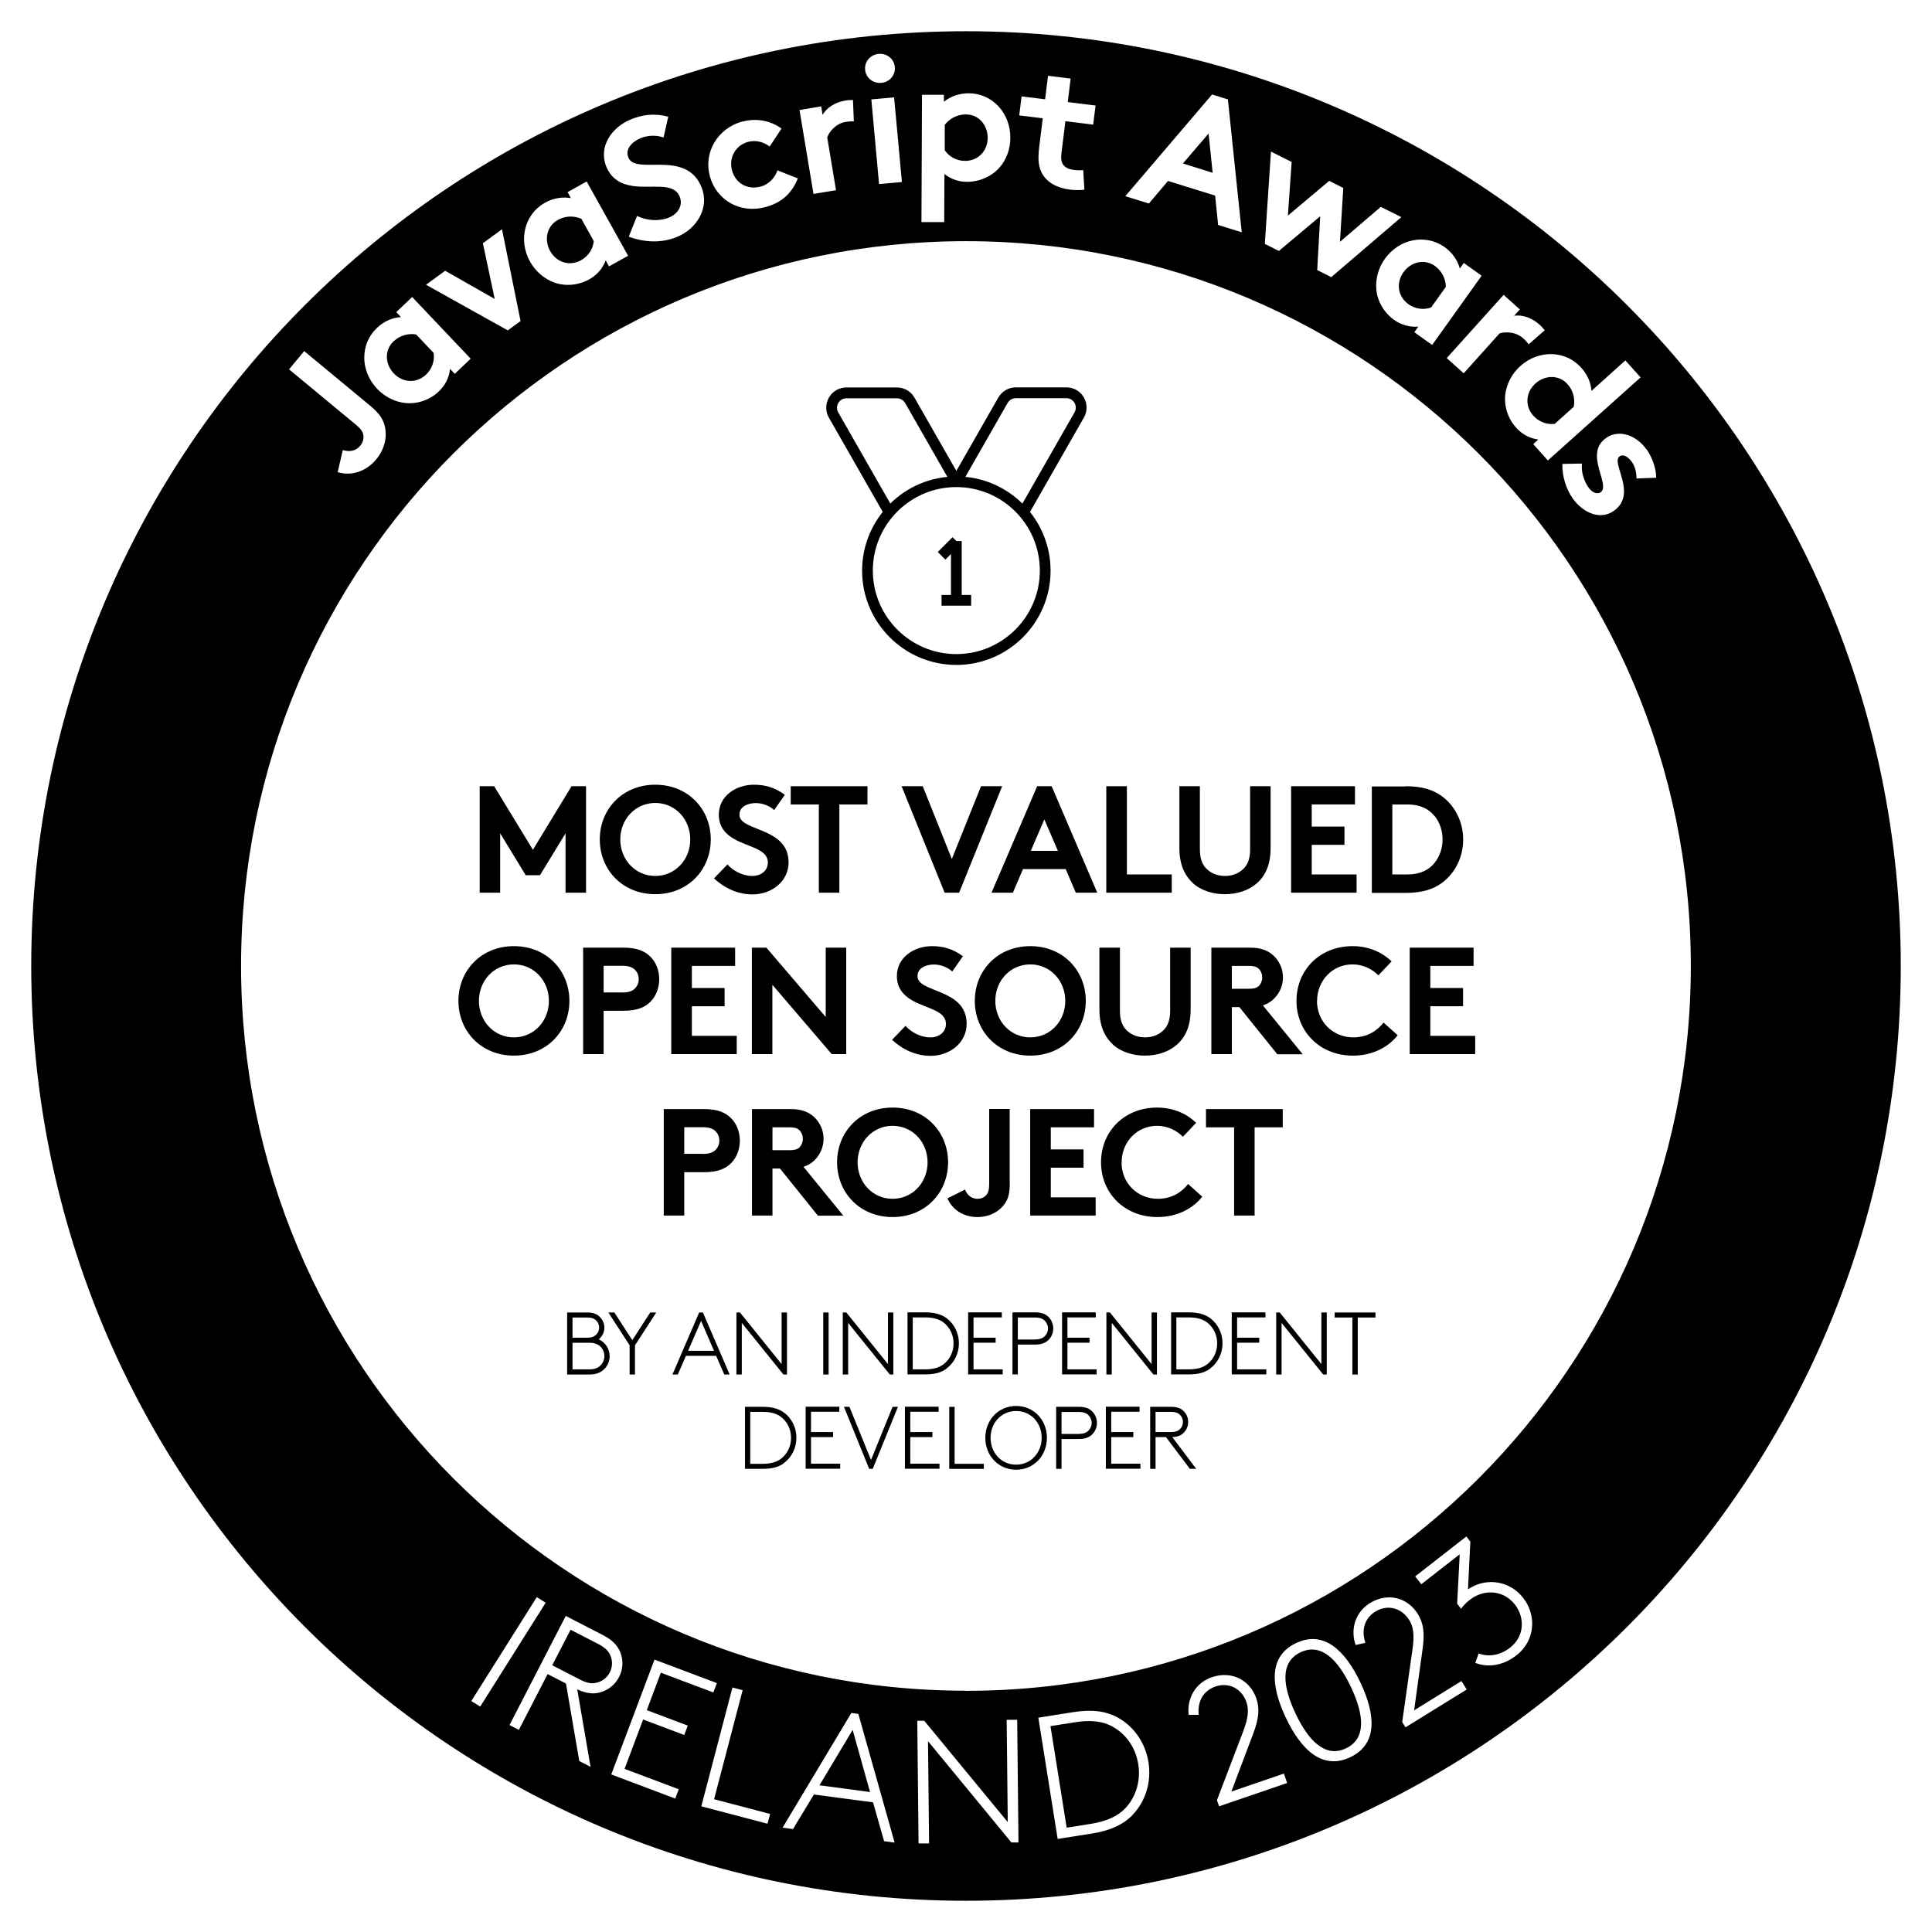 <?xml version="1.0" encoding="UTF-8"?><svg id="Capa_1" xmlns="http://www.w3.org/2000/svg" viewBox="0 0 180 180"><g><path d="m54.13,24.25c.7-.39,1.12-1.07,1.19-1.79l-1.15-2.07c-.67-.3-1.48-.3-2.19.1-1.08.6-1.28,1.89-.73,2.89.6,1.08,1.83,1.45,2.88.87Z"/><path d="m39.69,34.91c.58-.55.82-1.32.71-2.03l-1.63-1.72c-.72-.12-1.5.08-2.1.64-.9.85-.77,2.15.01,2.98.85.9,2.14.95,3,.13Z"/><path d="m55.72,153.16l-2.56-1.32-1.71,3.31,2.56,1.32c.73.38,1.2.42,1.63.29.49-.13.92-.46,1.17-.94.25-.48.27-1.02.09-1.5-.15-.43-.46-.79-1.18-1.16Z"/><path d="m89.92,14.99c1.19,0,2.1-.91,2.1-2.15,0-1.14-.79-2.18-2.03-2.18-.82,0-1.52.39-1.97.97v2.37c.4.59,1.1.99,1.9.99Z"/><path d="m131.2,28.33c.65.47,1.45.56,2.13.32l1.38-1.93c-.02-.74-.36-1.46-1.02-1.94-1.01-.72-2.26-.35-2.93.58-.72,1.01-.52,2.28.45,2.97Z"/><path d="m144.86,39.48l1.76-1.58c.14-.72-.03-1.51-.58-2.11-.83-.92-2.13-.83-2.98-.07-.92.83-1.01,2.11-.21,3,.53.6,1.3.86,2.01.77Z"/><polygon points="112.6 12.44 110.21 15.23 112.98 16.1 112.6 12.44"/><polygon points="76.35 166.33 81.06 166.96 79.44 161.17 76.35 166.33"/><path d="m121.17,153.94c-1.92.91-1.68,3.14-.47,5.7,1.21,2.56,2.78,4.16,4.7,3.25,1.92-.91,1.68-3.14.47-5.7-1.21-2.56-2.78-4.16-4.7-3.25Z"/><path d="m90,2.91C41.9,2.91,2.91,41.9,2.91,90s38.99,87.09,87.09,87.09,87.09-38.99,87.09-87.09S138.1,2.91,90,2.91Zm63.41,38.95c.59.84.92,1.99.89,2.65l-1.83.07c0-.5-.11-1.09-.44-1.55-.34-.48-.81-.75-1.14-.51-.84.59,1.71,3.5-.54,5.08-1.24.88-2.86.2-3.82-1.16-.63-.89-.99-2.06-.97-3.22l1.83-.03c-.09.72.15,1.57.61,2.23.33.47.81.67,1.13.44.97-.69-1.59-3.58.5-5.05,1.24-.88,2.86-.22,3.77,1.06Zm-6.09-7.6c.58.65.9,1.37.95,2.16l3.16-2.84,1.42,1.58-8.64,7.74-1.36-1.52.47-.43c-.85-.12-1.53-.51-2.07-1.11-.79-.88-1.14-2.05-1-3.12.12-.94.59-1.89,1.39-2.61,1.74-1.56,4.23-1.47,5.67.14Zm-5.71-5.44l-.54.6c.75-.12,1.64.18,2.36.82.23.21.34.35.49.53l-1.5,1.31c-.08-.13-.29-.37-.52-.57-.69-.62-1.69-.62-2.2-.44l-3.33,3.71-1.58-1.42,5.3-5.89,1.52,1.37Zm-7.02-5.8c.73.52,1.21,1.23,1.42,2l.37-.52,1.66,1.19-4.61,6.45-1.66-1.19.37-.52c-.85.07-1.61-.17-2.26-.63-.96-.69-1.56-1.76-1.65-2.83-.09-.95.17-1.97.79-2.85,1.36-1.9,3.81-2.35,5.57-1.1Zm-16.16-8.89l1.91.96-.35,5,3.85-3.24,1.31.66-.31,5.02,3.81-3.26,1.91.96-6.53,5.59-1.31-.66.28-5.01-3.85,3.23-1.31-.66.57-8.58Zm-5.51-5.33l1.48.46,1.29,12.38-2.2-.68-.28-2.74-4.39-1.36-1.78,2.1-2.2-.68,8.08-9.47Zm-17.74.18l2.19.27.27-2.19,2.11.26-.27,2.19,2.59.32-.22,1.78-2.59-.32-.37,3c-.06.49-.01.79.14,1.02.18.27.5.46,1.02.52.31.04.72.04.87.02l.11,1.82c-.29.06-.93.05-1.33,0-1.26-.16-2.14-.69-2.59-1.47-.34-.58-.43-1.3-.3-2.42l.34-2.76-2.19-.27.22-1.78Zm-9.28-.15h2.04s0,.65,0,.65c.62-.5,1.42-.79,2.32-.79,2.16,0,3.88,1.81,3.87,4.15,0,1.08-.38,2.06-1.01,2.77-.71.81-1.84,1.33-3.01,1.33-.8,0-1.49-.24-2.12-.73l-.02,4.48h-2.12s.05-11.86.05-11.86Zm-4.04-3.81c.76-.07,1.44.46,1.51,1.22.07.76-.49,1.41-1.26,1.48-.76.07-1.44-.46-1.51-1.22-.07-.76.49-1.41,1.26-1.48Zm2.16,11.94l-2.12.19-.72-7.89,2.12-.19.73,7.89Zm-7.51-7.05l.13.79c.37-.66,1.16-1.17,2.11-1.33.31-.05.49-.05.72-.05l.08,1.99c-.15-.02-.47,0-.77.05-.92.15-1.53.93-1.71,1.44l.82,4.92-2.1.35-1.3-7.82,2.01-.34Zm-7.33,1.42c1.32-.36,2.67-.07,3.63.65l-1.1,1.67c-.56-.42-1.27-.63-2.02-.43-1.18.32-1.81,1.5-1.49,2.66.33,1.2,1.44,1.84,2.68,1.5.83-.23,1.36-.91,1.55-1.51l1.9.75c-.57,1.44-1.56,2.28-3,2.67-2.36.65-4.58-.64-5.19-2.85-.61-2.22.69-4.48,3.02-5.12Zm-10.4-.21c1.08-.44,2.18-.59,3.48-.25l-.44,1.94c-.58-.22-1.42-.23-2.11.05-.77.31-1.5,1-1.17,1.81.7,1.71,5.37-.81,6.82,2.77.76,1.88-.39,3.86-2.3,4.64-1.42.58-2.98.52-4.48-.03l.77-1.93c.88.42,2,.54,2.97.15.91-.37,1.32-1.19,1-1.96-.55-1.36-2.59-.73-4.35-.98-1.03-.15-1.99-.6-2.48-1.8-.77-1.89.53-3.69,2.28-4.4Zm-8.01,7.77c.78-.44,1.63-.57,2.42-.43l-.31-.56,1.78-.99,3.86,6.92-1.78.99-.31-.56c-.3.8-.84,1.38-1.54,1.77-1.03.57-2.25.66-3.26.29-.89-.33-1.71-.99-2.24-1.93-1.14-2.04-.5-4.45,1.38-5.5Zm-9.29,6.34l4.61,2.62-1.1-5.19,1.78-1.3,1.73,8.55-1.19.87-7.62-4.25,1.78-1.3Zm-6.36,5.32c.65-.62,1.44-.96,2.24-1.01l-.44-.46,1.48-1.41,5.45,5.75-1.48,1.41-.44-.46c-.09.85-.47,1.55-1.05,2.1-.85.81-2.02,1.19-3.09,1.08-.94-.09-1.9-.54-2.65-1.32-1.61-1.7-1.59-4.19-.02-5.68Zm-6.78,2.16l6.04,5c.71.58,1.12,1.05,1.33,1.57.47,1.15.19,2.49-.65,3.51-.95,1.15-2.32,1.58-3.6,1.2l.48-2.06c.47.15,1.14.18,1.62-.4.26-.31.36-.7.28-1.06-.06-.26-.21-.51-.68-.9l-6.23-5.16,1.41-1.7Zm15.57,125.77l6.1-9.68.83.52-6.1,9.68-.83-.52Zm9.87-1.09l1.24,7.22-1.05-.54-1.24-7.22-1.71-.88-2.68,5.2-.87-.45,5.24-10.17,3.47,1.79c.93.48,1.4,1.03,1.64,1.67.26.7.23,1.52-.15,2.24-.37.73-1.02,1.22-1.74,1.42-.62.18-1.3.12-2.15-.28Zm9.96,4.25l-3.82-1.44-1.73,4.6,5.05,1.9-.33.87-5.96-2.25,4.03-10.7,5.81,2.19-.33.87-4.89-1.84-1.31,3.49,3.82,1.44-.33.87Zm7.76,8.27l-6.16-1.62,2.9-11.07.95.25-2.66,10.16,5.22,1.37-.24.9Zm10.87,1.63l-1.03-3.62-5.51-.73-1.95,3.22-.97-.13,6.41-10.69.65.09,3.38,11.99-.97-.13Zm11.87.13l-7.78-9.45.1,9.53h-.98s-.12-11.43-.12-11.43h.65s7.78,9.44,7.78,9.44l-.1-9.53h.98s.12,11.43.12,11.43h-.65Zm11.25-2.54c-.81.82-1.93,1.4-3.72,1.69l-3.23.51-1.8-11.3,3.23-.51c1.79-.29,3.03-.09,4.06.44,1.55.81,2.67,2.35,2.97,4.22.3,1.87-.29,3.69-1.51,4.94Zm8.09-.84l-.2-.57,2.44-6.4c.52-1.35.52-2.1.31-2.73-.43-1.27-1.65-1.89-2.89-1.46-1.16.4-1.69,1.43-1.56,2.64h-.94c-.16-1.49.59-2.97,2.17-3.51,1.81-.62,3.54.24,4.14,1.98.33.96.23,1.89-.29,3.28l-2.04,5.4,4.9-1.68.3.88-6.34,2.17Zm12.21-4.57c-2.54,1.2-4.54-.62-5.99-3.68s-1.59-5.76.96-6.96c2.54-1.2,4.54.62,5.99,3.68,1.45,3.06,1.59,5.76-.96,6.96Zm5.17-2.77l-.32-.51.96-6.78c.21-1.43.05-2.16-.31-2.73-.71-1.14-2.03-1.47-3.14-.79-1.04.64-1.33,1.76-.94,2.92l-.91.2c-.49-1.41-.08-3.02,1.33-3.9,1.63-1.01,3.5-.55,4.47,1.02.53.86.65,1.79.44,3.26l-.79,5.71,4.41-2.73.49.79-5.7,3.52Zm10.3-6.71c-1.19.92-2.58,1.16-3.81.69l.31-.88c.92.34,1.99.19,2.93-.54,1.35-1.05,1.4-2.81.44-4.03-1.02-1.31-2.82-1.49-4.19-.43-.49.38-.73.71-.81.84l-.37-.48.24-4.6-3.58,2.79-.57-.73,4.77-3.72.37.48-.22,4.44c1.71-1.15,3.9-.79,5.14.8,1.27,1.62,1.14,3.98-.64,5.37Zm-51.27,3.28c-37.3,0-67.53-30.24-67.53-67.53S52.7,22.47,90,22.47s67.53,30.24,67.53,67.53-30.24,67.53-67.53,67.53Z"/><path d="m103.67,160.87c-.91-.5-2.01-.66-3.59-.4l-2.21.35,1.51,9.46,2.21-.35c1.58-.25,2.58-.74,3.29-1.5.97-1.05,1.41-2.54,1.17-4.06s-1.12-2.8-2.38-3.49Z"/></g><g><path d="m95.85,47.9l-.87-.5,5.13-8.98c.16-.28.16-.6,0-.88s-.44-.44-.76-.44h-4.71c-.32,0-.61.17-.76.44l-4.34,7.59-.87-.5,4.34-7.59c.33-.58.96-.95,1.63-.95h4.71c.68,0,1.29.35,1.63.94.34.59.34,1.29,0,1.88l-5.13,8.98Z"/><path d="m82.36,47.9l-5.13-8.98c-.34-.59-.33-1.29,0-1.88.34-.59.95-.94,1.63-.94h4.71c.67,0,1.3.36,1.63.95l4.34,7.59-.87.5-4.34-7.59c-.16-.27-.45-.44-.76-.44h-4.71c-.32,0-.6.16-.76.44s-.16.6,0,.88l5.13,8.98-.87.5Z"/><path d="m89.1,61.95c-4.84,0-8.78-3.94-8.78-8.78s3.94-8.78,8.78-8.78,8.78,3.94,8.78,8.78-3.94,8.78-8.78,8.78Zm0-16.57c-4.29,0-7.78,3.49-7.78,7.78s3.49,7.78,7.78,7.78,7.78-3.49,7.78-7.78-3.49-7.78-7.78-7.78Z"/><rect x="88.6" y="50.41" width="1" height="5.52"/><rect x="87.44" y="50.6" width="1.95" height="1" transform="translate(-10.24 77.48) rotate(-45)"/><rect x="87.72" y="55.43" width="2.76" height="1"/></g><g><path d="m49.64,79.19l3.61-5.94h1.35v9.92h-1.91v-5.53l-2.38,3.9h-1.33l-2.38-3.9v5.53h-1.91v-9.92h1.35l3.62,5.94Z"/><path d="m61.05,73.11c3.06,0,5.17,2.28,5.17,5.1s-2.11,5.1-5.17,5.1-5.17-2.28-5.17-5.1,2.11-5.1,5.17-5.1Zm0,8.5c1.87,0,3.26-1.53,3.26-3.4s-1.39-3.4-3.26-3.4-3.26,1.53-3.26,3.4,1.39,3.4,3.26,3.4Z"/><path d="m67.75,80.52c.57.62,1.43,1.09,2.34,1.09.85,0,1.45-.52,1.45-1.25,0-1.28-1.84-1.43-3.17-2.21-.78-.45-1.4-1.13-1.4-2.25,0-1.77,1.63-2.79,3.27-2.79,1.01,0,1.94.24,2.88.94l-.99,1.42c-.4-.37-1.06-.65-1.71-.65-.72,0-1.53.31-1.53,1.08,0,1.6,4.58,1.11,4.58,4.45,0,1.76-1.57,2.98-3.36,2.98-1.33,0-2.57-.55-3.59-1.49l1.25-1.3Z"/><path d="m80.82,73.25v1.7h-2.62v8.22h-1.91v-8.22h-2.62v-1.7h7.16Z"/><path d="m84,73.25h1.97l2.71,6.78,2.72-6.78h1.97l-4.01,9.92h-1.35l-4.01-9.92Z"/><path d="m92.38,83.17l4.25-9.92h1.35l4.25,9.92h-2l-.94-2.2h-3.98l-.94,2.2h-2Zm3.66-3.9h2.52l-1.26-2.93-1.26,2.93Z"/><path d="m103.08,73.25h1.91v8.22h4.18v1.7h-6.1v-9.92Z"/><path d="m111.16,82.29c-.82-.74-1.28-1.79-1.28-3.3v-5.74h1.91v5.88c0,.91.24,1.46.65,1.84.42.41,1.02.64,1.69.64s1.26-.23,1.69-.64c.41-.38.65-.94.65-1.84v-5.88h1.91v5.74c0,1.52-.45,2.57-1.28,3.3-.77.68-1.86,1.02-2.98,1.02s-2.21-.34-2.98-1.02Z"/><path d="m122.21,74.95v2.06h3.05v1.7h-3.05v2.76h4.18v1.7h-6.1v-9.92h5.95v1.7h-4.04Z"/><path d="m130.93,73.25c1.57,0,2.61.34,3.42.94,1.22.91,1.97,2.38,1.97,4.03s-.75,3.12-1.97,4.03c-.81.6-1.84.94-3.42.94h-3.12v-9.92h3.12Zm2.75,2.81c-.55-.69-1.36-1.11-2.54-1.11h-1.42v6.52h1.42c1.18,0,1.99-.41,2.54-1.11.45-.57.72-1.33.72-2.15s-.27-1.59-.72-2.16Z"/><path d="m47.88,88.15c3.06,0,5.17,2.28,5.17,5.1s-2.11,5.1-5.17,5.1-5.17-2.28-5.17-5.1,2.11-5.1,5.17-5.1Zm0,8.5c1.87,0,3.26-1.53,3.26-3.4s-1.39-3.4-3.26-3.4-3.26,1.53-3.26,3.4,1.39,3.4,3.26,3.4Z"/><path d="m56.24,94.17v4.04h-1.91v-9.92h3.73c1.28,0,2.03.31,2.58.89.5.51.78,1.28.78,2.05s-.28,1.55-.78,2.06c-.54.57-1.3.88-2.58.88h-1.81Zm1.73-1.7c.65,0,.98-.16,1.21-.4.21-.23.33-.51.33-.84s-.11-.62-.33-.85c-.23-.24-.55-.4-1.21-.4h-1.73v2.48h1.73Z"/><path d="m64.46,89.99v2.06h3.05v1.7h-3.05v2.76h4.18v1.7h-6.1v-9.92h5.95v1.7h-4.04Z"/><path d="m70.05,88.29h1.35l5.53,6.46v-6.46h1.91v9.92h-1.35l-5.53-6.46v6.46h-1.91v-9.92Z"/><path d="m84.34,95.56c.57.62,1.43,1.09,2.34,1.09.85,0,1.45-.52,1.45-1.25,0-1.28-1.84-1.43-3.17-2.21-.78-.45-1.4-1.13-1.4-2.25,0-1.77,1.63-2.79,3.27-2.79,1.01,0,1.94.24,2.88.94l-.99,1.42c-.4-.37-1.06-.65-1.71-.65-.72,0-1.53.31-1.53,1.08,0,1.6,4.58,1.11,4.58,4.45,0,1.76-1.57,2.98-3.36,2.98-1.33,0-2.57-.55-3.59-1.49l1.25-1.3Z"/><path d="m95.99,88.15c3.06,0,5.17,2.28,5.17,5.1s-2.11,5.1-5.17,5.1-5.17-2.28-5.17-5.1,2.11-5.1,5.17-5.1Zm0,8.5c1.87,0,3.26-1.53,3.26-3.4s-1.39-3.4-3.26-3.4-3.26,1.53-3.26,3.4,1.39,3.4,3.26,3.4Z"/><path d="m103.71,97.33c-.82-.74-1.28-1.79-1.28-3.3v-5.74h1.91v5.88c0,.91.24,1.46.65,1.84.42.41,1.02.64,1.69.64s1.26-.23,1.69-.64c.41-.38.65-.94.65-1.84v-5.88h1.91v5.74c0,1.52-.45,2.57-1.28,3.3-.77.68-1.86,1.02-2.98,1.02s-2.21-.34-2.98-1.02Z"/><path d="m114.77,93.82v4.39h-1.91v-9.92h3.62c1.02,0,1.67.28,2.17.74.54.51.88,1.23.88,2.03s-.34,1.52-.88,2.03c-.27.26-.6.45-.99.58l3.71,4.55h-2.37l-3.53-4.39h-.69Zm1.59-1.7c.55,0,.79-.11.96-.3.17-.18.28-.47.28-.75,0-.3-.11-.58-.28-.77-.17-.18-.41-.31-.96-.31h-1.59v2.13h1.59Z"/><path d="m122.7,93.25c0,1.93,1.47,3.4,3.39,3.4,1.29,0,2.23-.62,2.81-1.38l1.32,1.18c-.88,1.12-2.35,1.9-4.17,1.9-3.09,0-5.26-2.25-5.26-5.1s2.14-5.1,5.23-5.1c1.47,0,2.74.55,3.63,1.42l-1.23,1.3c-.6-.6-1.43-1.02-2.41-1.02-1.88,0-3.3,1.52-3.3,3.4Z"/><path d="m133.26,89.99v2.06h3.05v1.7h-3.05v2.76h4.18v1.7h-6.1v-9.92h5.95v1.7h-4.04Z"/><path d="m63.75,109.21v4.04h-1.91v-9.92h3.73c1.28,0,2.03.31,2.58.89.5.51.78,1.28.78,2.05s-.28,1.55-.78,2.06c-.54.57-1.3.88-2.58.88h-1.81Zm1.73-1.7c.65,0,.98-.16,1.21-.4.21-.23.33-.51.33-.84s-.11-.62-.33-.85c-.23-.24-.55-.4-1.21-.4h-1.73v2.48h1.73Z"/><path d="m71.97,108.86v4.39h-1.91v-9.92h3.62c1.02,0,1.67.28,2.17.74.54.51.88,1.23.88,2.03s-.34,1.52-.88,2.03c-.27.26-.6.45-.99.58l3.71,4.55h-2.37l-3.53-4.39h-.69Zm1.59-1.7c.55,0,.79-.11.96-.3.17-.18.28-.47.28-.75,0-.3-.11-.58-.28-.77-.17-.18-.41-.31-.96-.31h-1.59v2.13h1.59Z"/><path d="m83.16,103.19c3.06,0,5.17,2.28,5.17,5.1s-2.11,5.1-5.17,5.1-5.17-2.28-5.17-5.1,2.11-5.1,5.17-5.1Zm0,8.5c1.87,0,3.26-1.53,3.26-3.4s-1.39-3.4-3.26-3.4-3.26,1.53-3.26,3.4,1.39,3.4,3.26,3.4Z"/><path d="m94.08,110.13c0,.79-.08,1.33-.31,1.76-.51.95-1.56,1.5-2.71,1.5-1.29,0-2.34-.68-2.79-1.74l1.64-.82c.16.4.51.86,1.16.86.35,0,.67-.14.86-.4.14-.18.23-.43.23-.95v-7.02h1.91v6.8Z"/><path d="m97.9,105.03v2.06h3.05v1.7h-3.05v2.76h4.18v1.7h-6.1v-9.92h5.95v1.7h-4.04Z"/><path d="m104.49,108.29c0,1.93,1.47,3.4,3.39,3.4,1.29,0,2.23-.62,2.81-1.38l1.32,1.18c-.88,1.12-2.35,1.9-4.17,1.9-3.09,0-5.26-2.25-5.26-5.1s2.14-5.1,5.23-5.1c1.47,0,2.74.55,3.63,1.42l-1.23,1.3c-.6-.6-1.43-1.02-2.41-1.02-1.88,0-3.3,1.52-3.3,3.4Z"/><path d="m119.51,103.33v1.7h-2.62v8.22h-1.91v-8.22h-2.62v-1.7h7.16Z"/></g><g><path d="m55.79,124.78c.59.27,1.01.88,1.01,1.57,0,.51-.22.96-.57,1.27-.31.27-.71.44-1.31.44h-2.08v-5.78h1.89c.54,0,.88.15,1.13.39.27.26.45.62.45,1.02,0,.44-.21.83-.52,1.09Zm-1.08-.15c.44,0,.69-.12.86-.31.16-.16.25-.39.25-.63s-.09-.47-.25-.64c-.17-.18-.42-.3-.86-.3h-1.37v1.88h1.37Zm-1.37.47v2.48h1.56c.5,0,.81-.13,1.03-.35.23-.22.38-.54.38-.89s-.15-.67-.38-.89c-.22-.21-.53-.35-1.03-.35h-1.56Z"/><path d="m59.16,125.34v2.72h-.5v-2.72l-1.98-3.06h.56l1.67,2.58,1.67-2.58h.56l-1.98,3.06Z"/><path d="m65.49,122.28l2.49,5.78h-.5l-.76-1.74h-2.81l-.76,1.74h-.5l2.49-5.78h.33Zm-1.37,3.57h2.4l-1.2-2.79-1.21,2.79Z"/><path d="m68.61,122.28h.33l3.88,4.81v-4.81h.5v5.78h-.33l-3.88-4.81v4.81h-.5v-5.78Z"/><path d="m76.7,122.28h.5v5.78h-.5v-5.78Z"/><path d="m78.52,122.28h.33l3.88,4.81v-4.81h.5v5.78h-.33l-3.88-4.81v4.81h-.5v-5.78Z"/><path d="m88.19,127.51c-.47.35-1.07.54-1.99.54h-1.65v-5.78h1.65c.92,0,1.52.2,1.99.54.71.53,1.15,1.39,1.15,2.34s-.44,1.82-1.15,2.35Zm-.26-4.28c-.41-.32-.95-.49-1.76-.49h-1.13v4.84h1.13c.81,0,1.35-.17,1.76-.49.57-.45.91-1.15.91-1.93s-.34-1.48-.91-1.93Z"/><path d="m90.7,122.75v1.88h2.06v.47h-2.06v2.48h2.72v.47h-3.22v-5.78h3.14v.47h-2.64Z"/><path d="m94.83,125.26v2.79h-.5v-5.78h2.14c.53,0,.88.13,1.13.35.32.27.53.68.53,1.15s-.21.88-.53,1.15c-.26.21-.6.35-1.13.35h-1.64Zm1.62-.47c.45,0,.7-.12.89-.3.18-.18.3-.44.3-.72s-.12-.54-.3-.72c-.19-.19-.45-.3-.89-.3h-1.62v2.05h1.62Z"/><path d="m99.45,122.75v1.88h2.06v.47h-2.06v2.48h2.72v.47h-3.22v-5.78h3.14v.47h-2.64Z"/><path d="m103.08,122.28h.33l3.88,4.81v-4.81h.5v5.78h-.33l-3.88-4.81v4.81h-.5v-5.78Z"/><path d="m112.75,127.51c-.47.35-1.07.54-1.99.54h-1.65v-5.78h1.65c.92,0,1.52.2,1.99.54.71.53,1.15,1.39,1.15,2.34s-.44,1.82-1.15,2.35Zm-.26-4.28c-.41-.32-.95-.49-1.76-.49h-1.13v4.84h1.13c.81,0,1.35-.17,1.76-.49.57-.45.91-1.15.91-1.93s-.34-1.48-.91-1.93Z"/><path d="m115.26,122.75v1.88h2.06v.47h-2.06v2.48h2.72v.47h-3.22v-5.78h3.14v.47h-2.64Z"/><path d="m118.9,122.28h.33l3.88,4.81v-4.81h.5v5.78h-.33l-3.88-4.81v4.81h-.5v-5.78Z"/><path d="m128.15,122.28v.47h-1.65v5.31h-.5v-5.31h-1.65v-.47h3.8Z"/><path d="m73.05,136.31c-.47.35-1.07.54-1.99.54h-1.65v-5.78h1.65c.92,0,1.52.2,1.99.54.71.53,1.15,1.39,1.15,2.34s-.44,1.82-1.15,2.35Zm-.26-4.28c-.41-.32-.95-.49-1.76-.49h-1.13v4.84h1.13c.81,0,1.35-.17,1.76-.49.57-.45.91-1.15.91-1.93s-.34-1.48-.91-1.93Z"/><path d="m75.56,131.54v1.88h2.06v.47h-2.06v2.48h2.72v.47h-3.22v-5.78h3.14v.47h-2.64Z"/><path d="m83.66,131.07l-2.35,5.78h-.33l-2.35-5.78h.51l2.01,4.95,2.01-4.95h.51Z"/><path d="m84.81,131.54v1.88h2.06v.47h-2.06v2.48h2.72v.47h-3.22v-5.78h3.14v.47h-2.64Z"/><path d="m88.94,136.38h2.72v.47h-3.22v-5.78h.5v5.31Z"/><path d="m94.67,130.99c1.63,0,2.87,1.29,2.87,2.97s-1.24,2.97-2.87,2.97-2.87-1.29-2.87-2.97,1.24-2.97,2.87-2.97Zm0,5.47c1.39,0,2.38-1.13,2.38-2.5s-.98-2.5-2.38-2.5-2.38,1.13-2.38,2.5.98,2.5,2.38,2.5Z"/><path d="m98.9,134.06v2.79h-.5v-5.78h2.14c.53,0,.88.13,1.13.35.32.27.53.68.53,1.15s-.21.88-.53,1.15c-.26.21-.6.35-1.13.35h-1.64Zm1.62-.47c.45,0,.7-.12.89-.3.18-.18.3-.44.3-.72s-.12-.54-.3-.72c-.19-.19-.45-.3-.89-.3h-1.62v2.05h1.62Z"/><path d="m103.53,131.54v1.88h2.06v.47h-2.06v2.48h2.72v.47h-3.22v-5.78h3.14v.47h-2.64Z"/><path d="m110.86,136.85l-2.23-2.96h-.97v2.96h-.5v-5.78h1.97c.53,0,.87.14,1.12.37.28.26.45.63.45,1.04s-.17.78-.45,1.04c-.24.22-.55.36-1.03.37l2.23,2.96h-.59Zm-1.75-3.43c.41,0,.64-.09.8-.25.19-.17.3-.42.3-.69s-.12-.52-.3-.69c-.17-.16-.39-.25-.8-.25h-1.45v1.88h1.45Z"/></g></svg>